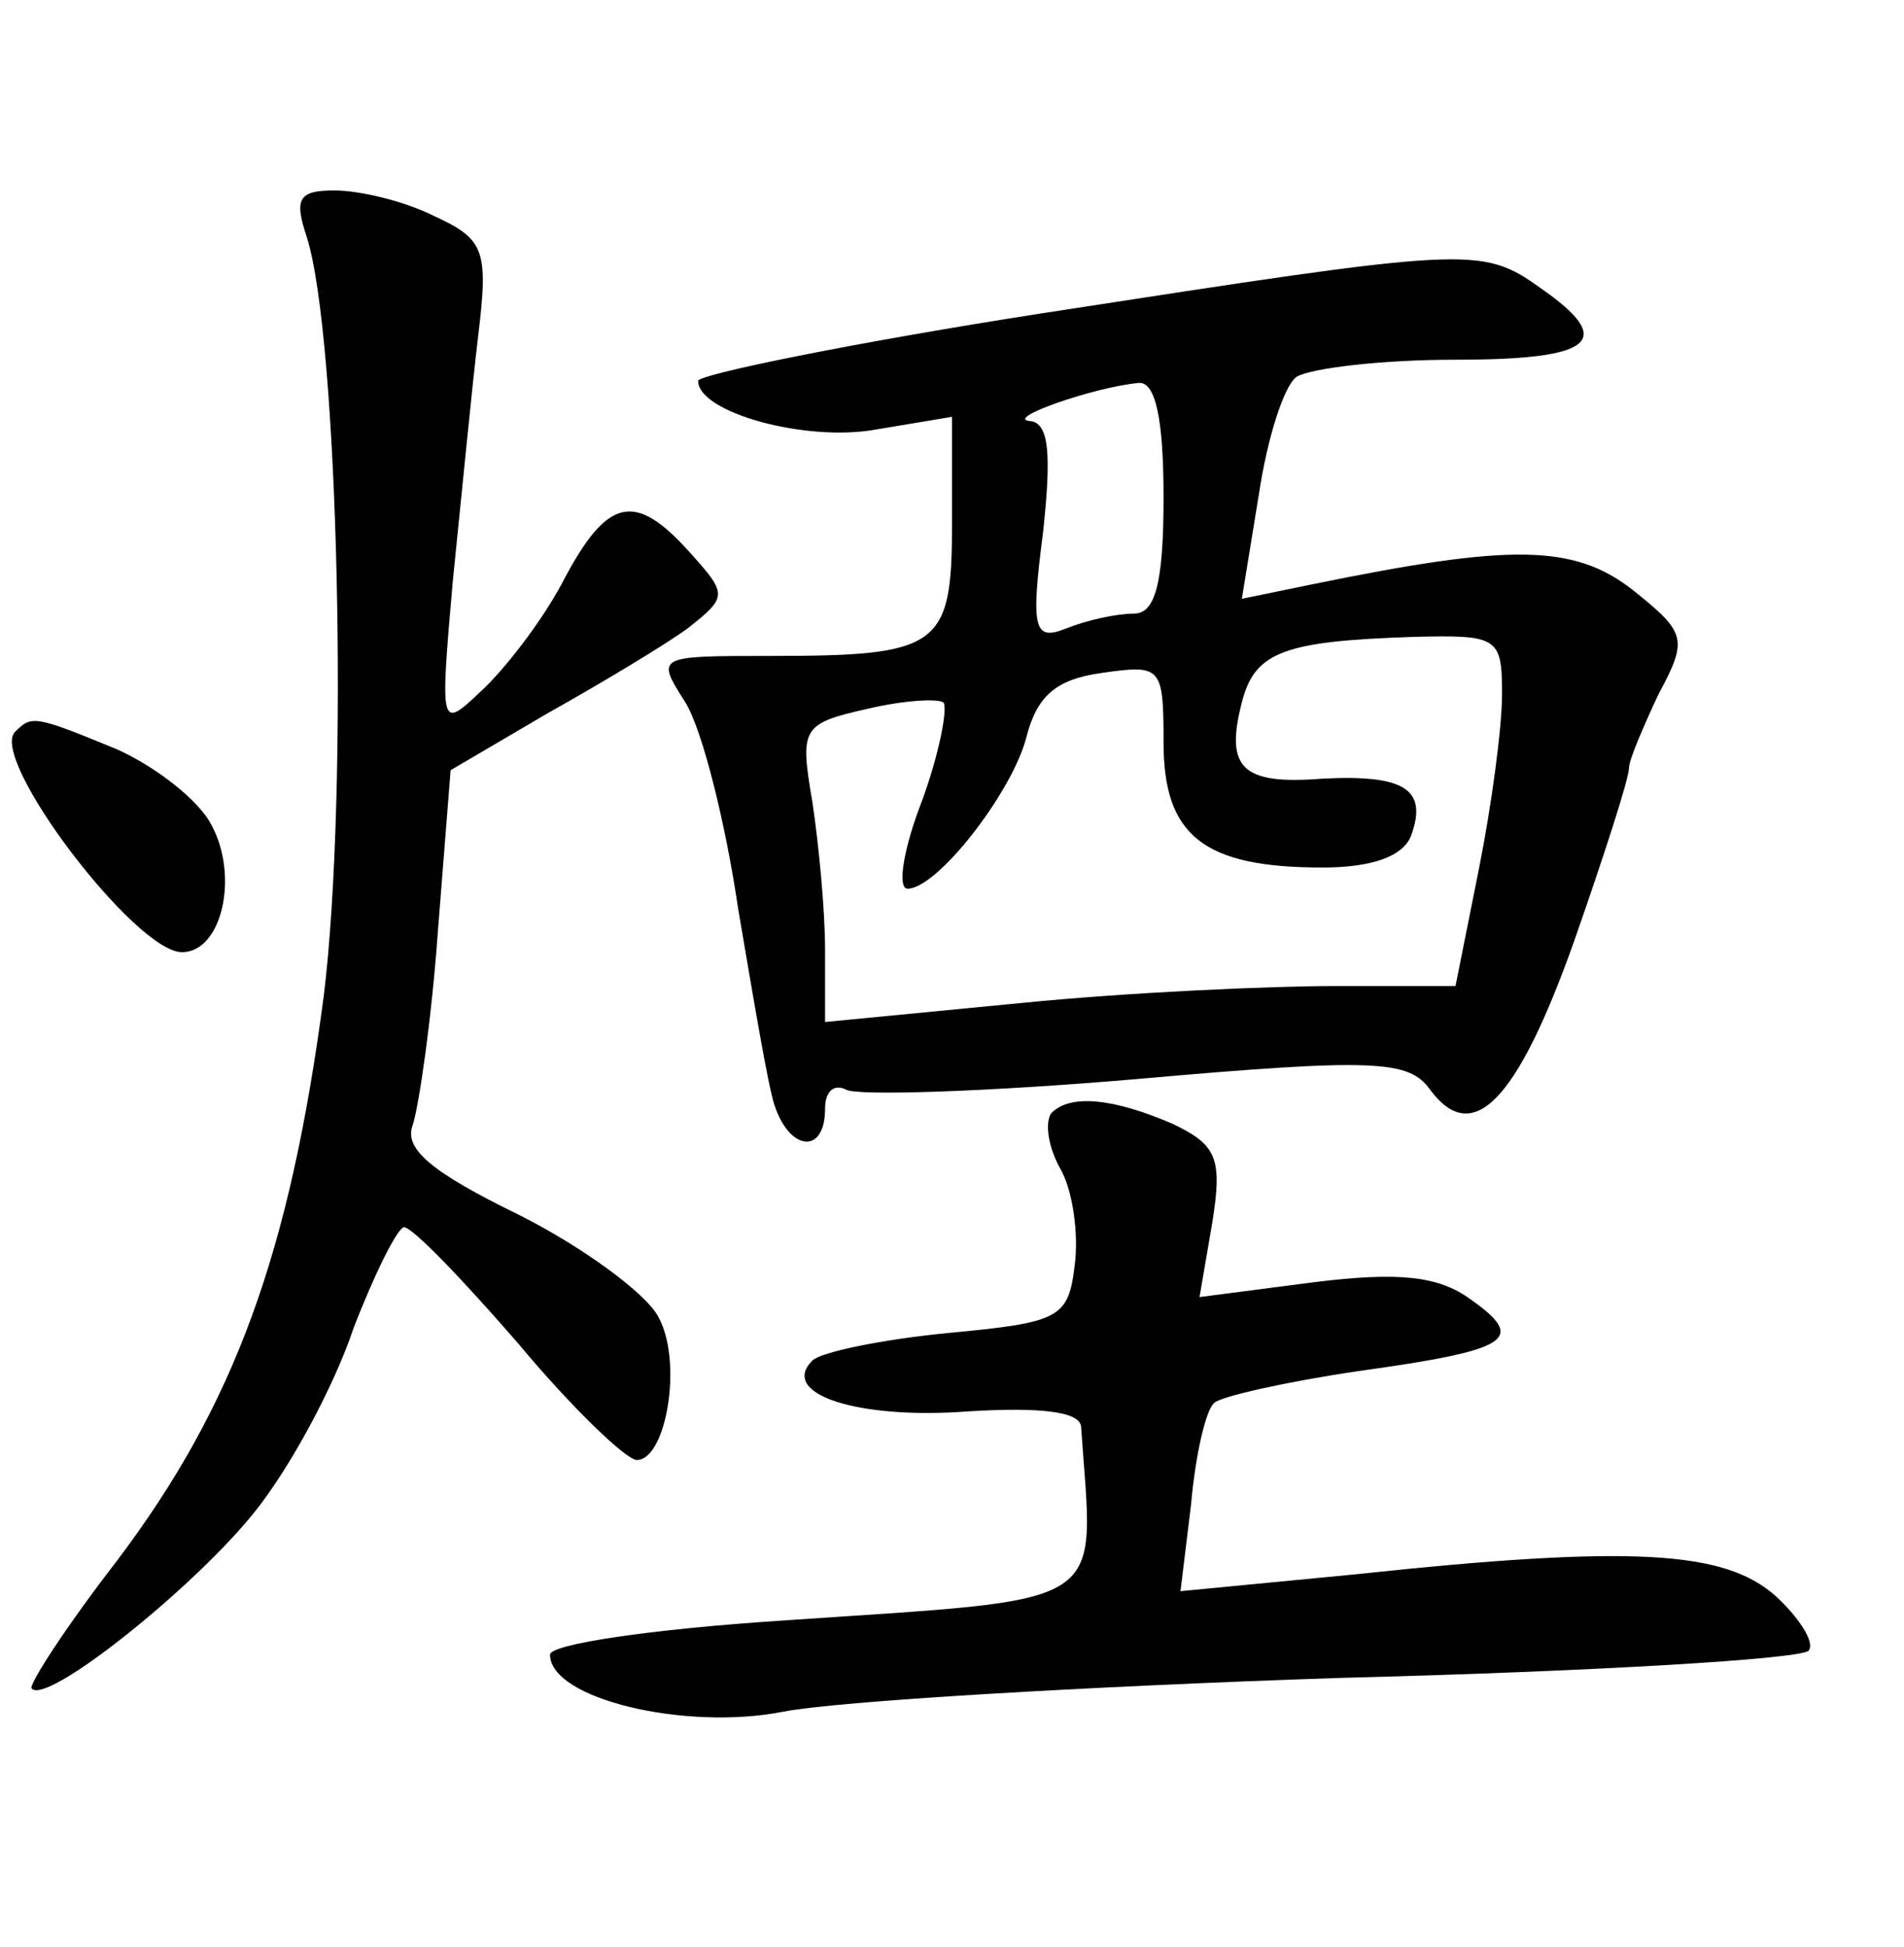 <?xml version="1.0" standalone="no"?>
<!DOCTYPE svg PUBLIC "-//W3C//DTD SVG 20010904//EN"
 "http://www.w3.org/TR/2001/REC-SVG-20010904/DTD/svg10.dtd">
<svg version="1.0" xmlns="http://www.w3.org/2000/svg"
 width="90pt" height="92pt" viewBox="0 0 90 92"
 preserveAspectRatio="xMidYMid meet">
<g transform="translate(0,92) scale(0.1,-0.1)"
fill="#000000" stroke="none">
<path d="M145 808 c15 -47 20 -262 8 -359 -16 -121 -42 -193 -98 -267 -24 -31
-42 -59 -40 -60 7 -8 76 47 105 83 17 21 38 60 47 87 10 26 21 48 24 48 4 0
28 -25 54 -55 25 -30 51 -55 56 -55 14 0 22 47 10 68 -6 11 -36 33 -66 48 -41
20 -54 31 -50 42 3 9 9 50 12 92 l6 76 46 27 c25 14 55 32 66 40 19 15 19 16
1 36 -26 29 -39 26 -60 -14 -10 -19 -28 -42 -39 -52 -19 -18 -19 -17 -13 52 4
39 9 91 12 116 5 41 3 46 -21 57 -14 7 -35 12 -47 12 -17 0 -19 -4 -13 -22z"/>
<path d="M493 772 c-90 -14 -163 -29 -163 -32 0 -15 51 -29 84 -23 l36 6 0
-51 c0 -58 -6 -62 -86 -62 -54 0 -54 0 -40 -22 8 -13 19 -57 25 -98 7 -41 14
-83 17 -92 7 -22 24 -24 24 -2 0 8 4 12 10 9 5 -3 67 -1 137 5 113 10 129 9
139 -5 20 -27 41 -6 68 70 14 40 26 77 26 82 0 4 7 20 14 35 14 26 13 29 -12
49 -28 22 -58 22 -151 3 l-34 -7 8 49 c4 27 12 52 18 56 7 4 40 8 75 8 66 0
76 9 40 34 -28 20 -34 19 -235 -12z m57 -87 c0 -41 -4 -55 -14 -55 -8 0 -22
-3 -32 -7 -15 -6 -17 -1 -11 45 4 37 3 52 -6 53 -13 1 30 16 51 18 8 1 12 -16
12 -54z m160 -93 c0 -16 -5 -53 -11 -83 l-11 -55 -56 0 c-32 0 -99 -3 -149 -8
l-93 -9 0 34 c0 19 -3 50 -6 70 -6 35 -5 37 26 44 17 4 33 5 36 3 2 -3 -2 -24
-10 -46 -9 -23 -12 -42 -7 -42 14 0 49 45 56 71 5 20 14 28 36 31 28 4 29 3
29 -33 0 -44 19 -59 75 -59 23 0 38 5 42 15 8 22 -3 29 -42 27 -38 -3 -46 5
-38 36 6 24 20 29 81 31 40 1 42 0 42 -27z"/>
<path d="M7 574 c-12 -13 57 -104 79 -104 19 0 27 36 14 60 -6 12 -27 28 -45
36 -39 16 -40 16 -48 8z"/>
<path d="M497 394 c-3 -4 -2 -15 4 -26 6 -10 9 -31 7 -46 -3 -25 -7 -27 -60
-32 -31 -3 -60 -9 -64 -13 -16 -16 22 -28 74 -24 33 2 52 0 53 -7 6 -88 17
-81 -143 -92 -60 -4 -108 -11 -108 -16 0 -21 64 -36 110 -27 25 5 143 12 263
16 120 3 220 9 222 13 3 4 -5 16 -16 26 -24 21 -67 24 -198 10 l-83 -8 5 41
c2 23 7 45 11 48 3 3 34 10 68 15 72 10 80 15 53 34 -15 11 -34 13 -74 8 l-54
-7 6 35 c5 31 2 37 -19 47 -28 12 -48 14 -57 5z"/>
</g>
</svg>
